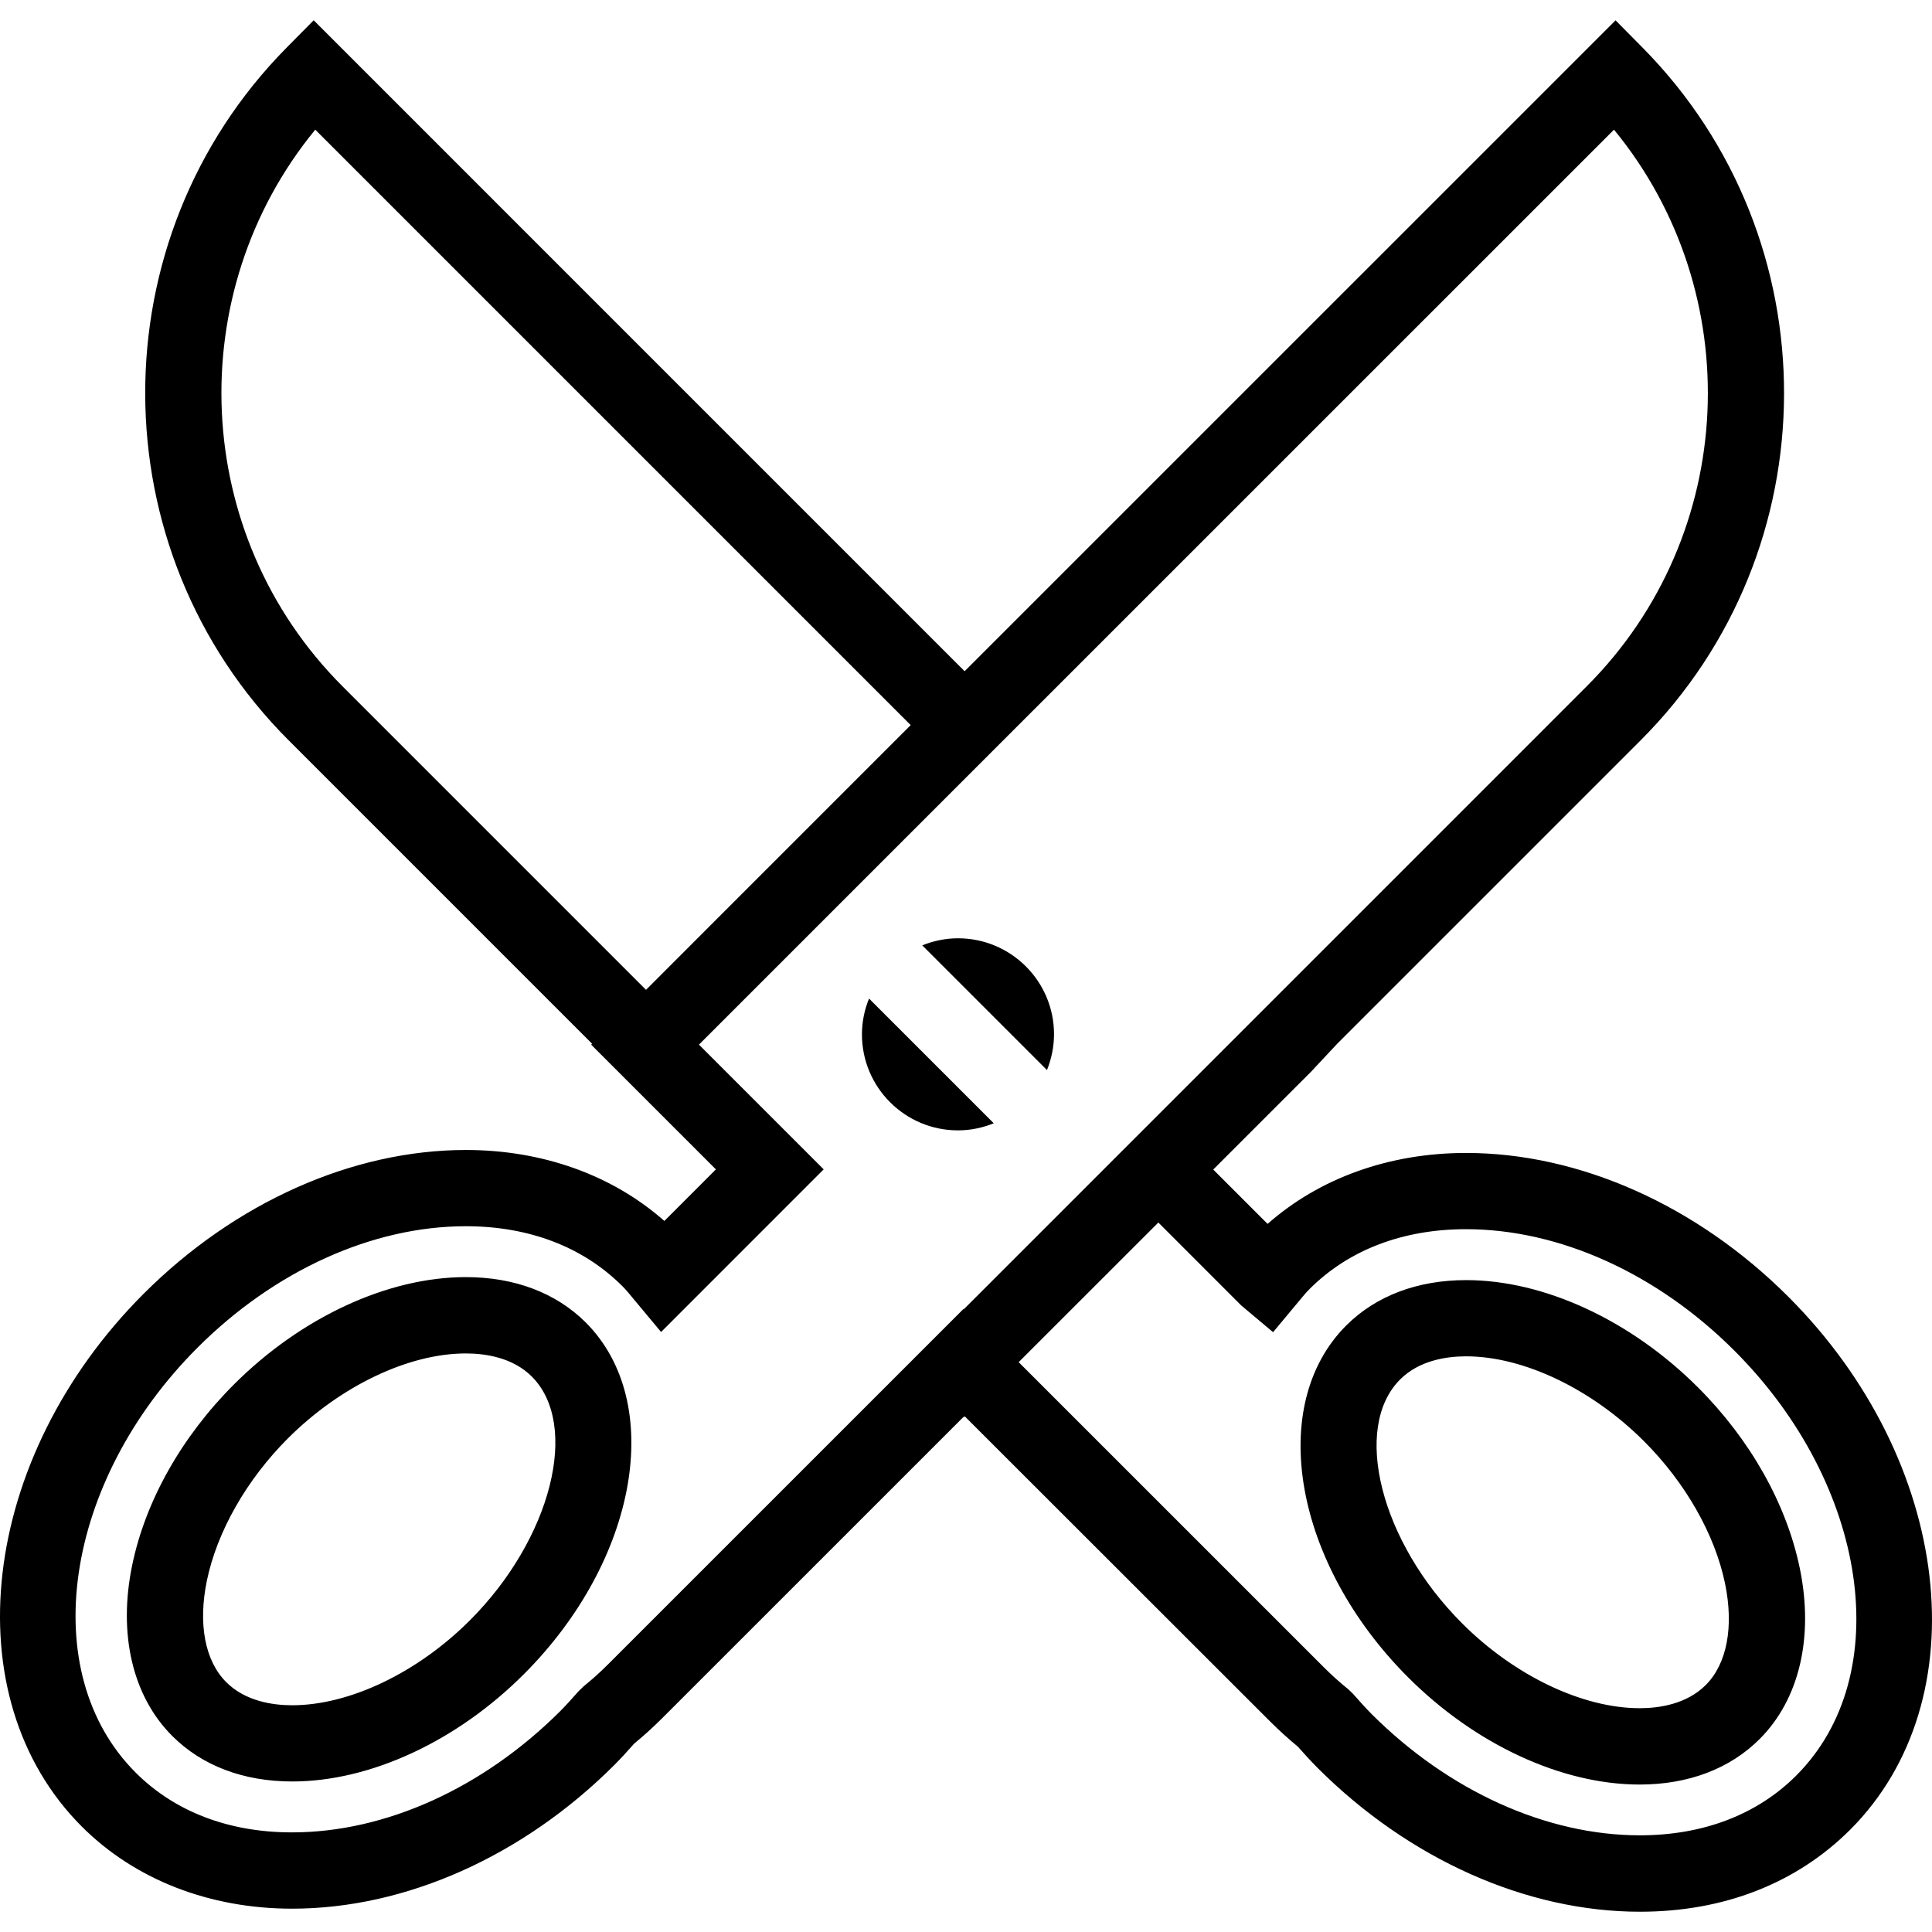 <?xml version="1.0" encoding="iso-8859-1"?>
<!-- Generator: Adobe Illustrator 19.1.0, SVG Export Plug-In . SVG Version: 6.00 Build 0)  -->
<svg version="1.1" id="Capa_1" xmlns="http://www.w3.org/2000/svg" xmlns:xlink="http://www.w3.org/1999/xlink" x="0px" y="0px"
	 viewBox="0 0 325.534 325.534" style="enable-background:new 0 0 325.534 325.534;" xml:space="preserve">
<g>
	<path d="M78.485,215.188c-13.143,0-27.745,6.767-39.075,18.092c-8.811,8.811-14.897,19.615-17.134,30.425
		c-2.41,11.613,0.051,22.108,6.748,28.799c5.013,5.013,12.005,7.667,20.219,7.667c13.136,0,27.719-6.761,39.024-18.079
		c19.21-19.197,23.889-45.785,10.424-59.268C93.678,217.835,86.692,215.188,78.485,215.188z M79.179,273.016
		c-8.818,8.824-20.283,14.313-29.936,14.313c-3.303,0-7.905-0.675-11.131-3.901c-3.58-3.58-4.762-9.807-3.252-17.108
		c1.716-8.258,6.684-16.993,13.638-23.946c8.837-8.837,20.328-14.325,29.988-14.325c3.297,0,7.899,0.675,11.118,3.888
		C97.765,240.104,92.9,259.301,79.179,273.016z M301.335,218.504c-15.399-15.399-35.2-24.236-54.32-24.236
		c-12.918,0-24.679,4.229-33.432,11.954l-9.158-9.158l16.491-16.491l4.39-4.698l0,0l51.138-51.138
		c32.089-32.083,32.237-84.442,0.315-116.718l-4.544-4.595l-109.68,109.674L52.855,3.417l-4.544,4.595
		C16.395,40.281,16.537,92.641,48.626,124.73l51.138,51.138l-0.154,0.154l21.016,21.016l-8.683,8.689
		c-8.76-7.731-20.521-11.96-33.439-11.96c-19.12,0-38.914,8.837-54.313,24.236c-27.616,27.623-32.282,67.887-10.405,89.764
		c8.92,8.927,21.504,13.837,35.431,13.837c19.12,0,38.914-8.83,54.332-24.242c1.125-1.131,2.179-2.294,3.303-3.567
		c1.575-1.292,3.117-2.686,4.64-4.203l50.843-50.836l0.051,0.051l0.167-0.167l51.498,51.46c1.51,1.51,3.066,2.905,4.634,4.203
		c1.067,1.202,2.153,2.404,3.323,3.58c15.405,15.399,35.206,24.236,54.32,24.236c0.006,0,0.006,0,0.006,0
		c14.126,0,26.376-4.788,35.431-13.837C333.624,286.39,328.952,246.12,301.335,218.504z M108.852,166.781l-51.138-51.138
		c-25.566-25.566-27.121-66.363-4.595-93.793l100.329,100.329l-34.711,34.711L108.852,166.781z M102.393,280.497
		c-1.324,1.324-2.68,2.532-4.055,3.644l-0.887,0.861c-0.977,1.105-1.967,2.224-3.014,3.278
		c-13.008,13.001-29.499,20.469-45.232,20.469c-10.643,0-19.75-3.483-26.344-10.071C5.997,281.815,10.669,249.7,33.266,227.09
		c13.008-13.008,29.493-20.476,45.226-20.476c10.643,0,19.756,3.483,26.369,10.09c0.636,0.63,1.195,1.318,2.024,2.327l4.505,5.405
		l27.398-27.404l-21.016-21.016l53.838-53.838l0,0L271.952,21.849c22.532,27.43,20.977,68.227-4.595,93.787L162.374,220.625
		l-0.051-0.051L102.393,280.497z M302.659,299.173c-6.587,6.587-15.694,10.071-26.344,10.071c-15.739,0-32.231-7.462-45.226-20.457
		c-1.067-1.073-2.05-2.192-3.143-3.419l-0.752-0.72c-1.382-1.118-2.738-2.327-4.068-3.65l-51.485-51.479l2.41-2.41l21.125-21.119
		l13.966,13.972l5.366,4.505l4.505-5.405c0.533-0.643,1.06-1.285,1.652-1.877c6.588-6.588,15.701-10.071,26.35-10.071
		c15.739,0,32.224,7.462,45.232,20.476C314.851,250.195,319.523,282.309,302.659,299.173z M303.251,264.211
		c-2.243-10.816-8.323-21.613-17.134-30.425c-11.331-11.331-25.939-18.092-39.082-18.092c-8.207,0-15.193,2.648-20.212,7.654
		c-13.458,13.477-8.779,40.052,10.424,59.262c11.305,11.318,25.887,18.079,39.024,18.079c8.213,0,15.206-2.654,20.219-7.667
		C303.193,286.32,305.654,275.825,303.251,264.211z M287.409,283.923c-3.226,3.226-7.834,3.901-11.131,3.901
		c-9.653,0-21.119-5.489-29.936-14.313c-13.715-13.715-18.586-32.912-10.424-41.08c3.22-3.22,7.828-3.895,11.118-3.895
		c9.666,0,21.157,5.489,29.994,14.325c6.954,6.954,11.922,15.681,13.631,23.946C292.171,274.109,290.988,280.349,287.409,283.923z
		 M176.411,180.303l-21.016-21.016c1.864-0.745,3.888-1.189,6.028-1.189c8.927,0,16.176,7.243,16.176,16.176
		C177.593,176.414,177.156,178.439,176.411,180.303z M167.445,189.268c-1.864,0.752-3.895,1.195-6.028,1.195
		c-8.94,0-16.183-7.249-16.183-16.183c0-2.134,0.437-4.165,1.195-6.028L167.445,189.268z"/>
</g>
<g>
</g>
<g>
</g>
<g>
</g>
<g>
</g>
<g>
</g>
<g>
</g>
<g>
</g>
<g>
</g>
<g>
</g>
<g>
</g>
<g>
</g>
<g>
</g>
<g>
</g>
<g>
</g>
<g>
</g>
</svg>
